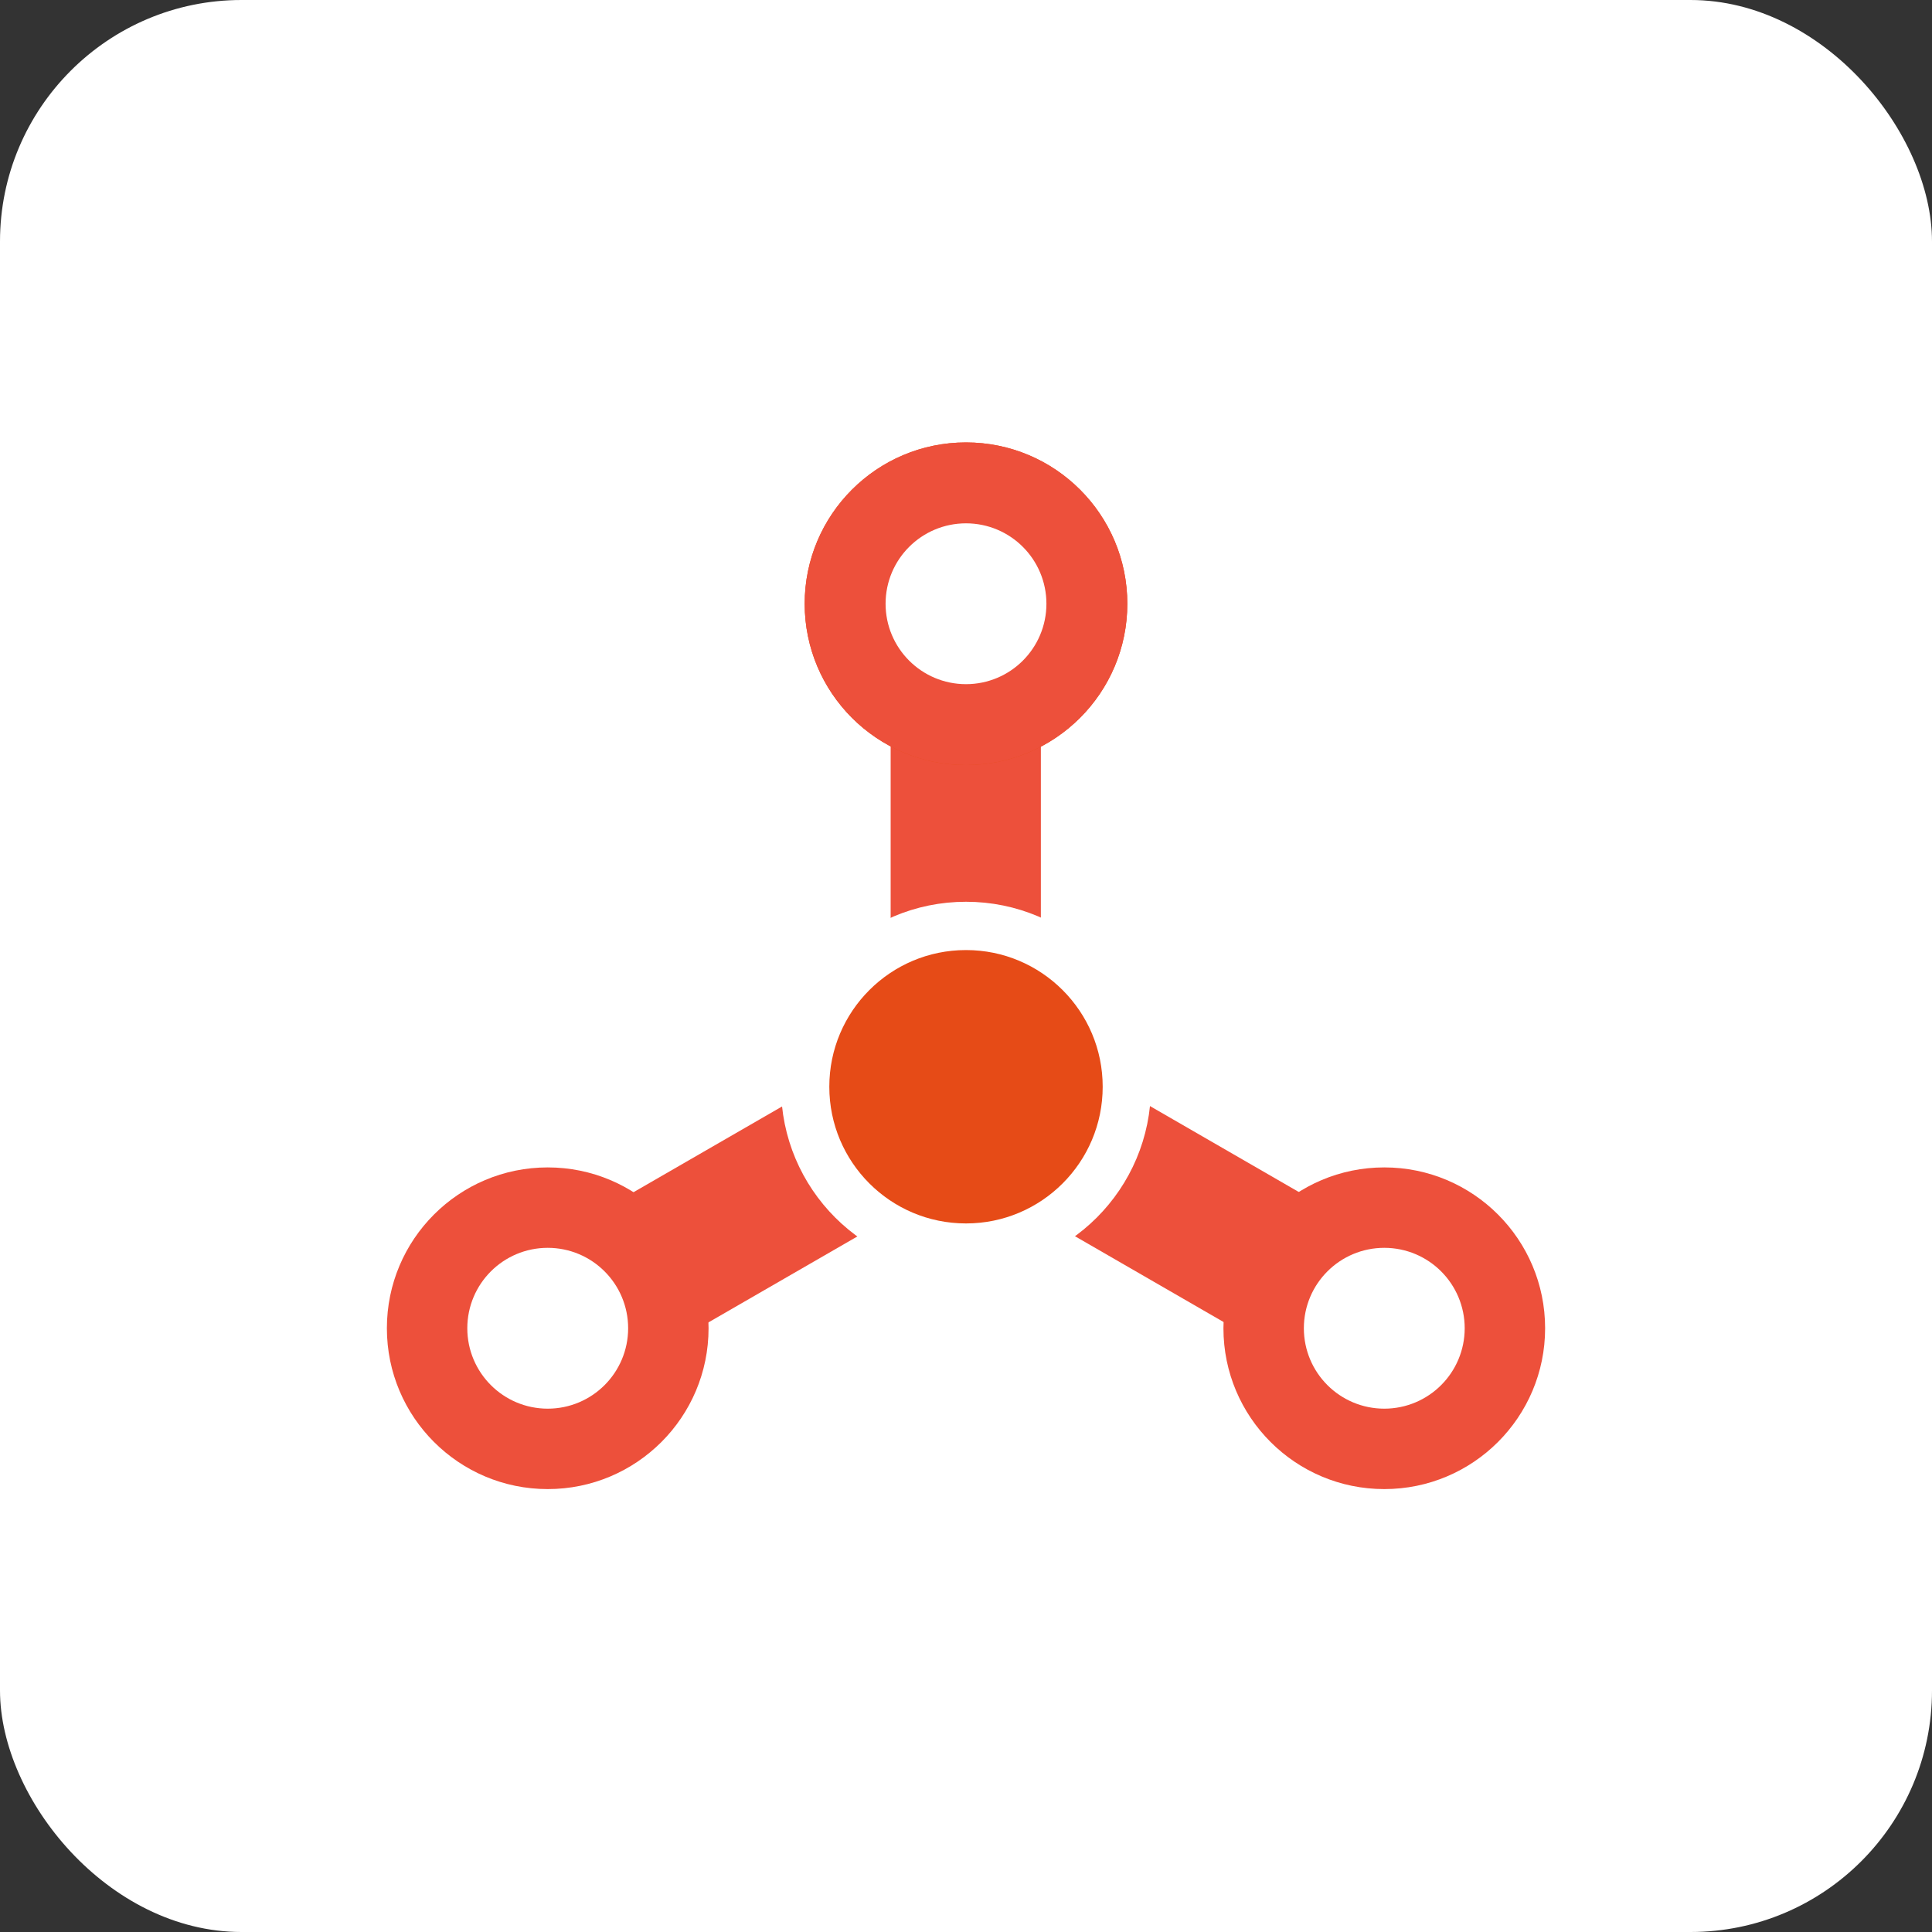 <svg xmlns="http://www.w3.org/2000/svg" viewBox="0 0 40 40"><rect x="0" y="0" width="40" height="40" fill="#333333" stroke="none"/><defs><style>.cls-1,.cls-5{fill:#fff;}.cls-2{fill:#ed503b;}.cls-3,.cls-4{fill:#e64b17;}.cls-3,.cls-5{stroke:#fff;stroke-miterlimit:10;}.cls-5{stroke-width:1.11px;}</style></defs><g id="Layer_2" data-name="Layer 2"><g id="zoho_workplace" data-name="zoho workplace"><rect class="cls-1" width="40" height="40" rx="5"/><circle cx="20" cy="22.5" r="2.78"/><rect class="cls-2" x="18.44" y="12.5" width="3.11" height="10.01"/><circle cx="20" cy="22.5" r="2.78"/><rect class="cls-2" x="22.78" y="20" width="3.11" height="10.01" transform="translate(-9.49 33.57) rotate(-60)"/><rect class="cls-2" x="10.66" y="23.45" width="10.01" height="3.11" transform="translate(-10.4 11.18) rotate(-29.99)"/><circle class="cls-3" cx="20" cy="22.5" r="3.33"/><circle class="cls-4" cx="20" cy="12.5" r="3.34"/><circle class="cls-2" cx="20" cy="12.5" r="3.34"/><circle class="cls-2" cx="28.66" cy="27.5" r="3.33"/><circle class="cls-2" cx="11.34" cy="27.5" r="3.33"/><circle class="cls-5" cx="20" cy="12.5" r="1.11"/><circle class="cls-5" cx="11.34" cy="27.5" r="1.11"/><circle class="cls-5" cx="28.66" cy="27.5" r="1.11"/></g></g></svg>